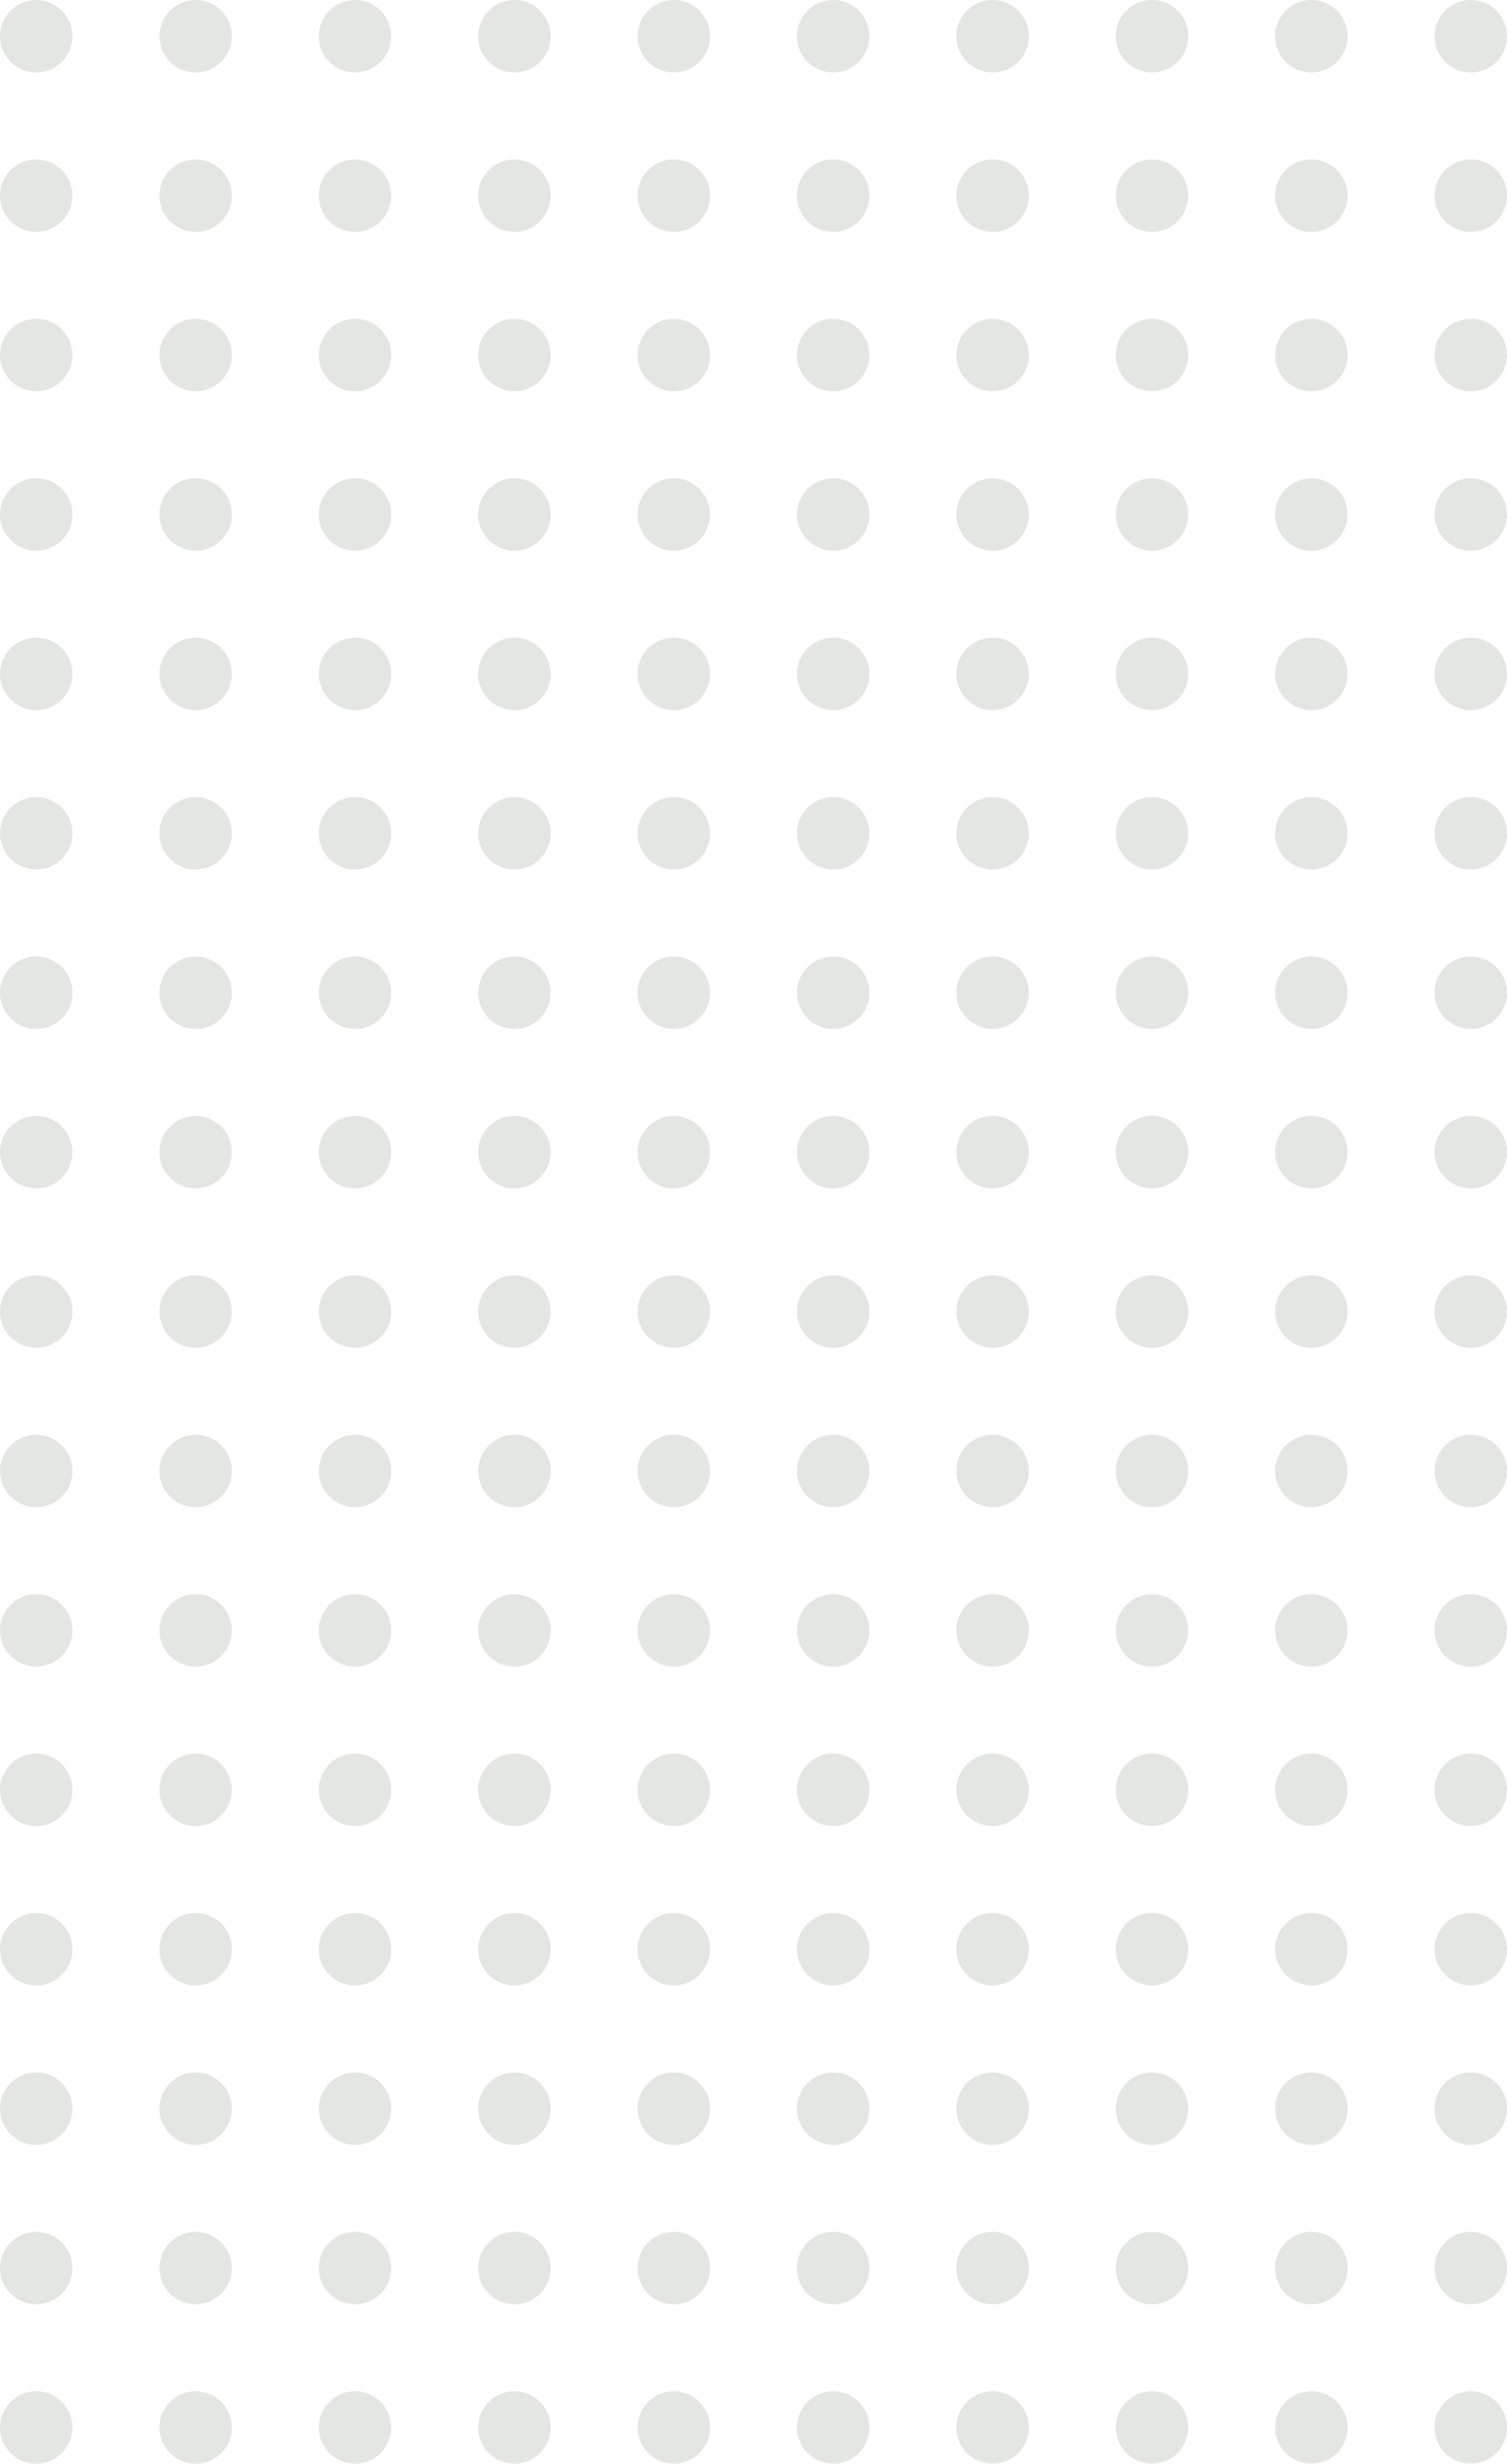 <svg width="208" height="340" viewBox="0 0 208 340" fill="none" xmlns="http://www.w3.org/2000/svg">
<g opacity="0.15">
<circle cx="203" cy="137" r="5" transform="rotate(90 203 137)" fill="#465A3E"/>
<circle cx="203" cy="5" r="5" transform="rotate(90 203 5)" fill="#465A3E"/>
<circle cx="203" cy="159" r="5" transform="rotate(90 203 159)" fill="#465A3E"/>
<circle cx="203" cy="27" r="5" transform="rotate(90 203 27)" fill="#465A3E"/>
<circle cx="203" cy="181" r="5" transform="rotate(90 203 181)" fill="#465A3E"/>
<circle cx="203" cy="49" r="5" transform="rotate(90 203 49)" fill="#465A3E"/>
<circle cx="203" cy="203" r="5" transform="rotate(90 203 203)" fill="#465A3E"/>
<circle cx="203" cy="71" r="5" transform="rotate(90 203 71)" fill="#465A3E"/>
<circle cx="203" cy="225" r="5" transform="rotate(90 203 225)" fill="#465A3E"/>
<circle cx="203" cy="93" r="5" transform="rotate(90 203 93)" fill="#465A3E"/>
<circle cx="203" cy="247" r="5" transform="rotate(90 203 247)" fill="#465A3E"/>
<circle cx="203" cy="115" r="5" transform="rotate(90 203 115)" fill="#465A3E"/>
<circle cx="203" cy="269" r="5" transform="rotate(90 203 269)" fill="#465A3E"/>
<circle cx="203" cy="291" r="5" transform="rotate(90 203 291)" fill="#465A3E"/>
<circle cx="203" cy="313" r="5" transform="rotate(90 203 313)" fill="#465A3E"/>
<circle cx="203" cy="335" r="5" transform="rotate(90 203 335)" fill="#465A3E"/>
<circle cx="181" cy="137" r="5" transform="rotate(90 181 137)" fill="#465A3E"/>
<circle cx="181" cy="5" r="5" transform="rotate(90 181 5)" fill="#465A3E"/>
<circle cx="181" cy="159" r="5" transform="rotate(90 181 159)" fill="#465A3E"/>
<circle cx="181" cy="27" r="5" transform="rotate(90 181 27)" fill="#465A3E"/>
<circle cx="181" cy="181" r="5" transform="rotate(90 181 181)" fill="#465A3E"/>
<circle cx="181" cy="49" r="5" transform="rotate(90 181 49)" fill="#465A3E"/>
<circle cx="181" cy="203" r="5" transform="rotate(90 181 203)" fill="#465A3E"/>
<circle cx="181" cy="71" r="5" transform="rotate(90 181 71)" fill="#465A3E"/>
<circle cx="181" cy="225" r="5" transform="rotate(90 181 225)" fill="#465A3E"/>
<circle cx="181" cy="93" r="5" transform="rotate(90 181 93)" fill="#465A3E"/>
<circle cx="181" cy="247" r="5" transform="rotate(90 181 247)" fill="#465A3E"/>
<circle cx="181" cy="115" r="5" transform="rotate(90 181 115)" fill="#465A3E"/>
<circle cx="181" cy="269" r="5" transform="rotate(90 181 269)" fill="#465A3E"/>
<circle cx="181" cy="291" r="5" transform="rotate(90 181 291)" fill="#465A3E"/>
<circle cx="181" cy="313" r="5" transform="rotate(90 181 313)" fill="#465A3E"/>
<circle cx="181" cy="335" r="5" transform="rotate(90 181 335)" fill="#465A3E"/>
<circle cx="159" cy="137" r="5" transform="rotate(90 159 137)" fill="#465A3E"/>
<circle cx="159" cy="5" r="5" transform="rotate(90 159 5)" fill="#465A3E"/>
<circle cx="159" cy="159" r="5" transform="rotate(90 159 159)" fill="#465A3E"/>
<circle cx="159" cy="27" r="5" transform="rotate(90 159 27)" fill="#465A3E"/>
<circle cx="159" cy="181" r="5" transform="rotate(90 159 181)" fill="#465A3E"/>
<circle cx="159" cy="49" r="5" transform="rotate(90 159 49)" fill="#465A3E"/>
<circle cx="159" cy="203" r="5" transform="rotate(90 159 203)" fill="#465A3E"/>
<circle cx="159" cy="71" r="5" transform="rotate(90 159 71)" fill="#465A3E"/>
<circle cx="159" cy="225" r="5" transform="rotate(90 159 225)" fill="#465A3E"/>
<circle cx="159" cy="93" r="5" transform="rotate(90 159 93)" fill="#465A3E"/>
<circle cx="159" cy="247" r="5" transform="rotate(90 159 247)" fill="#465A3E"/>
<circle cx="159" cy="115" r="5" transform="rotate(90 159 115)" fill="#465A3E"/>
<circle cx="159" cy="269" r="5" transform="rotate(90 159 269)" fill="#465A3E"/>
<circle cx="159" cy="291" r="5" transform="rotate(90 159 291)" fill="#465A3E"/>
<circle cx="159" cy="313" r="5" transform="rotate(90 159 313)" fill="#465A3E"/>
<circle cx="159" cy="335" r="5" transform="rotate(90 159 335)" fill="#465A3E"/>
<circle cx="137" cy="137" r="5" transform="rotate(90 137 137)" fill="#465A3E"/>
<circle cx="137" cy="5" r="5" transform="rotate(90 137 5)" fill="#465A3E"/>
<circle cx="137" cy="159" r="5" transform="rotate(90 137 159)" fill="#465A3E"/>
<circle cx="137" cy="27" r="5" transform="rotate(90 137 27)" fill="#465A3E"/>
<circle cx="137" cy="181" r="5" transform="rotate(90 137 181)" fill="#465A3E"/>
<circle cx="137" cy="49" r="5" transform="rotate(90 137 49)" fill="#465A3E"/>
<circle cx="137" cy="203" r="5" transform="rotate(90 137 203)" fill="#465A3E"/>
<circle cx="137" cy="71" r="5" transform="rotate(90 137 71)" fill="#465A3E"/>
<circle cx="137" cy="225" r="5" transform="rotate(90 137 225)" fill="#465A3E"/>
<circle cx="137" cy="93" r="5" transform="rotate(90 137 93)" fill="#465A3E"/>
<circle cx="137" cy="247" r="5" transform="rotate(90 137 247)" fill="#465A3E"/>
<circle cx="137" cy="115" r="5" transform="rotate(90 137 115)" fill="#465A3E"/>
<circle cx="137" cy="269" r="5" transform="rotate(90 137 269)" fill="#465A3E"/>
<circle cx="137" cy="291" r="5" transform="rotate(90 137 291)" fill="#465A3E"/>
<circle cx="137" cy="313" r="5" transform="rotate(90 137 313)" fill="#465A3E"/>
<circle cx="137" cy="335" r="5" transform="rotate(90 137 335)" fill="#465A3E"/>
<circle cx="115" cy="137" r="5" transform="rotate(90 115 137)" fill="#465A3E"/>
<circle cx="115" cy="5" r="5" transform="rotate(90 115 5)" fill="#465A3E"/>
<circle cx="115" cy="159" r="5" transform="rotate(90 115 159)" fill="#465A3E"/>
<circle cx="115" cy="27" r="5" transform="rotate(90 115 27)" fill="#465A3E"/>
<circle cx="115" cy="181" r="5" transform="rotate(90 115 181)" fill="#465A3E"/>
<circle cx="115" cy="49" r="5" transform="rotate(90 115 49)" fill="#465A3E"/>
<circle cx="115" cy="203" r="5" transform="rotate(90 115 203)" fill="#465A3E"/>
<circle cx="115" cy="71" r="5" transform="rotate(90 115 71)" fill="#465A3E"/>
<circle cx="115" cy="225" r="5" transform="rotate(90 115 225)" fill="#465A3E"/>
<circle cx="115" cy="93" r="5" transform="rotate(90 115 93)" fill="#465A3E"/>
<circle cx="115" cy="247" r="5" transform="rotate(90 115 247)" fill="#465A3E"/>
<circle cx="115" cy="115" r="5" transform="rotate(90 115 115)" fill="#465A3E"/>
<circle cx="115" cy="269" r="5" transform="rotate(90 115 269)" fill="#465A3E"/>
<circle cx="115" cy="291" r="5" transform="rotate(90 115 291)" fill="#465A3E"/>
<circle cx="115" cy="313" r="5" transform="rotate(90 115 313)" fill="#465A3E"/>
<circle cx="115" cy="335" r="5" transform="rotate(90 115 335)" fill="#465A3E"/>
<circle cx="93" cy="137" r="5" transform="rotate(90 93 137)" fill="#465A3E"/>
<circle cx="93" cy="5" r="5" transform="rotate(90 93 5)" fill="#465A3E"/>
<circle cx="93" cy="159" r="5" transform="rotate(90 93 159)" fill="#465A3E"/>
<circle cx="93" cy="27" r="5" transform="rotate(90 93 27)" fill="#465A3E"/>
<circle cx="93" cy="181" r="5" transform="rotate(90 93 181)" fill="#465A3E"/>
<circle cx="93" cy="49" r="5" transform="rotate(90 93 49)" fill="#465A3E"/>
<circle cx="93" cy="203" r="5" transform="rotate(90 93 203)" fill="#465A3E"/>
<circle cx="93" cy="71" r="5" transform="rotate(90 93 71)" fill="#465A3E"/>
<circle cx="93" cy="225" r="5" transform="rotate(90 93 225)" fill="#465A3E"/>
<circle cx="93" cy="93" r="5" transform="rotate(90 93 93)" fill="#465A3E"/>
<circle cx="93" cy="247" r="5" transform="rotate(90 93 247)" fill="#465A3E"/>
<circle cx="93" cy="115" r="5" transform="rotate(90 93 115)" fill="#465A3E"/>
<circle cx="93" cy="269" r="5" transform="rotate(90 93 269)" fill="#465A3E"/>
<circle cx="93" cy="291" r="5" transform="rotate(90 93 291)" fill="#465A3E"/>
<circle cx="93" cy="313" r="5" transform="rotate(90 93 313)" fill="#465A3E"/>
<circle cx="93" cy="335" r="5" transform="rotate(90 93 335)" fill="#465A3E"/>
<circle cx="71" cy="137" r="5" transform="rotate(90 71 137)" fill="#465A3E"/>
<circle cx="71" cy="5" r="5" transform="rotate(90 71 5)" fill="#465A3E"/>
<circle cx="71" cy="159" r="5" transform="rotate(90 71 159)" fill="#465A3E"/>
<circle cx="71" cy="27" r="5" transform="rotate(90 71 27)" fill="#465A3E"/>
<circle cx="71" cy="181" r="5" transform="rotate(90 71 181)" fill="#465A3E"/>
<circle cx="71" cy="49" r="5" transform="rotate(90 71 49)" fill="#465A3E"/>
<circle cx="71" cy="203" r="5" transform="rotate(90 71 203)" fill="#465A3E"/>
<circle cx="71" cy="71" r="5" transform="rotate(90 71 71)" fill="#465A3E"/>
<circle cx="71" cy="225" r="5" transform="rotate(90 71 225)" fill="#465A3E"/>
<circle cx="71" cy="93" r="5" transform="rotate(90 71 93)" fill="#465A3E"/>
<circle cx="71" cy="247" r="5" transform="rotate(90 71 247)" fill="#465A3E"/>
<circle cx="71" cy="115" r="5" transform="rotate(90 71 115)" fill="#465A3E"/>
<circle cx="71" cy="269" r="5" transform="rotate(90 71 269)" fill="#465A3E"/>
<circle cx="71" cy="291" r="5" transform="rotate(90 71 291)" fill="#465A3E"/>
<circle cx="71" cy="313" r="5" transform="rotate(90 71 313)" fill="#465A3E"/>
<circle cx="71" cy="335" r="5" transform="rotate(90 71 335)" fill="#465A3E"/>
<circle cx="49" cy="137" r="5" transform="rotate(90 49 137)" fill="#465A3E"/>
<circle cx="49" cy="5" r="5" transform="rotate(90 49 5)" fill="#465A3E"/>
<circle cx="49" cy="159" r="5" transform="rotate(90 49 159)" fill="#465A3E"/>
<circle cx="49" cy="27" r="5" transform="rotate(90 49 27)" fill="#465A3E"/>
<circle cx="49" cy="181" r="5" transform="rotate(90 49 181)" fill="#465A3E"/>
<circle cx="49" cy="49" r="5" transform="rotate(90 49 49)" fill="#465A3E"/>
<circle cx="49" cy="203" r="5" transform="rotate(90 49 203)" fill="#465A3E"/>
<circle cx="49" cy="71" r="5" transform="rotate(90 49 71)" fill="#465A3E"/>
<circle cx="49" cy="225" r="5" transform="rotate(90 49 225)" fill="#465A3E"/>
<circle cx="49" cy="93" r="5" transform="rotate(90 49 93)" fill="#465A3E"/>
<circle cx="49" cy="247" r="5" transform="rotate(90 49 247)" fill="#465A3E"/>
<circle cx="49" cy="115" r="5" transform="rotate(90 49 115)" fill="#465A3E"/>
<circle cx="49" cy="269" r="5" transform="rotate(90 49 269)" fill="#465A3E"/>
<circle cx="49" cy="291" r="5" transform="rotate(90 49 291)" fill="#465A3E"/>
<circle cx="49" cy="313" r="5" transform="rotate(90 49 313)" fill="#465A3E"/>
<circle cx="49" cy="335" r="5" transform="rotate(90 49 335)" fill="#465A3E"/>
<circle cx="27" cy="137" r="5" transform="rotate(90 27 137)" fill="#465A3E"/>
<circle cx="27" cy="5" r="5" transform="rotate(90 27 5)" fill="#465A3E"/>
<circle cx="27" cy="159" r="5" transform="rotate(90 27 159)" fill="#465A3E"/>
<circle cx="27" cy="27" r="5" transform="rotate(90 27 27)" fill="#465A3E"/>
<circle cx="27" cy="181" r="5" transform="rotate(90 27 181)" fill="#465A3E"/>
<circle cx="27" cy="49" r="5" transform="rotate(90 27 49)" fill="#465A3E"/>
<circle cx="27" cy="203" r="5" transform="rotate(90 27 203)" fill="#465A3E"/>
<circle cx="27" cy="71" r="5" transform="rotate(90 27 71)" fill="#465A3E"/>
<circle cx="27" cy="225" r="5" transform="rotate(90 27 225)" fill="#465A3E"/>
<circle cx="27" cy="93" r="5" transform="rotate(90 27 93)" fill="#465A3E"/>
<circle cx="27" cy="247" r="5" transform="rotate(90 27 247)" fill="#465A3E"/>
<circle cx="27" cy="115" r="5" transform="rotate(90 27 115)" fill="#465A3E"/>
<circle cx="27" cy="269" r="5" transform="rotate(90 27 269)" fill="#465A3E"/>
<circle cx="27" cy="291" r="5" transform="rotate(90 27 291)" fill="#465A3E"/>
<circle cx="27" cy="313" r="5" transform="rotate(90 27 313)" fill="#465A3E"/>
<circle cx="27" cy="335" r="5" transform="rotate(90 27 335)" fill="#465A3E"/>
<circle cx="5" cy="137" r="5" transform="rotate(90 5 137)" fill="#465A3E"/>
<circle cx="5" cy="5" r="5" transform="rotate(90 5 5)" fill="#465A3E"/>
<circle cx="5" cy="159" r="5" transform="rotate(90 5 159)" fill="#465A3E"/>
<circle cx="5" cy="27" r="5" transform="rotate(90 5 27)" fill="#465A3E"/>
<circle cx="5" cy="181" r="5" transform="rotate(90 5 181)" fill="#465A3E"/>
<circle cx="5" cy="49" r="5" transform="rotate(90 5 49)" fill="#465A3E"/>
<circle cx="5" cy="203" r="5" transform="rotate(90 5 203)" fill="#465A3E"/>
<circle cx="5" cy="71" r="5" transform="rotate(90 5 71)" fill="#465A3E"/>
<circle cx="5" cy="225" r="5" transform="rotate(90 5 225)" fill="#465A3E"/>
<circle cx="5" cy="93" r="5" transform="rotate(90 5 93)" fill="#465A3E"/>
<circle cx="5" cy="247" r="5" transform="rotate(90 5 247)" fill="#465A3E"/>
<circle cx="5" cy="115" r="5" transform="rotate(90 5 115)" fill="#465A3E"/>
<circle cx="5" cy="269" r="5" transform="rotate(90 5 269)" fill="#465A3E"/>
<circle cx="5" cy="291" r="5" transform="rotate(90 5 291)" fill="#465A3E"/>
<circle cx="5" cy="313" r="5" transform="rotate(90 5 313)" fill="#465A3E"/>
<circle cx="5" cy="335" r="5" transform="rotate(90 5 335)" fill="#465A3E"/>
</g>
</svg>
